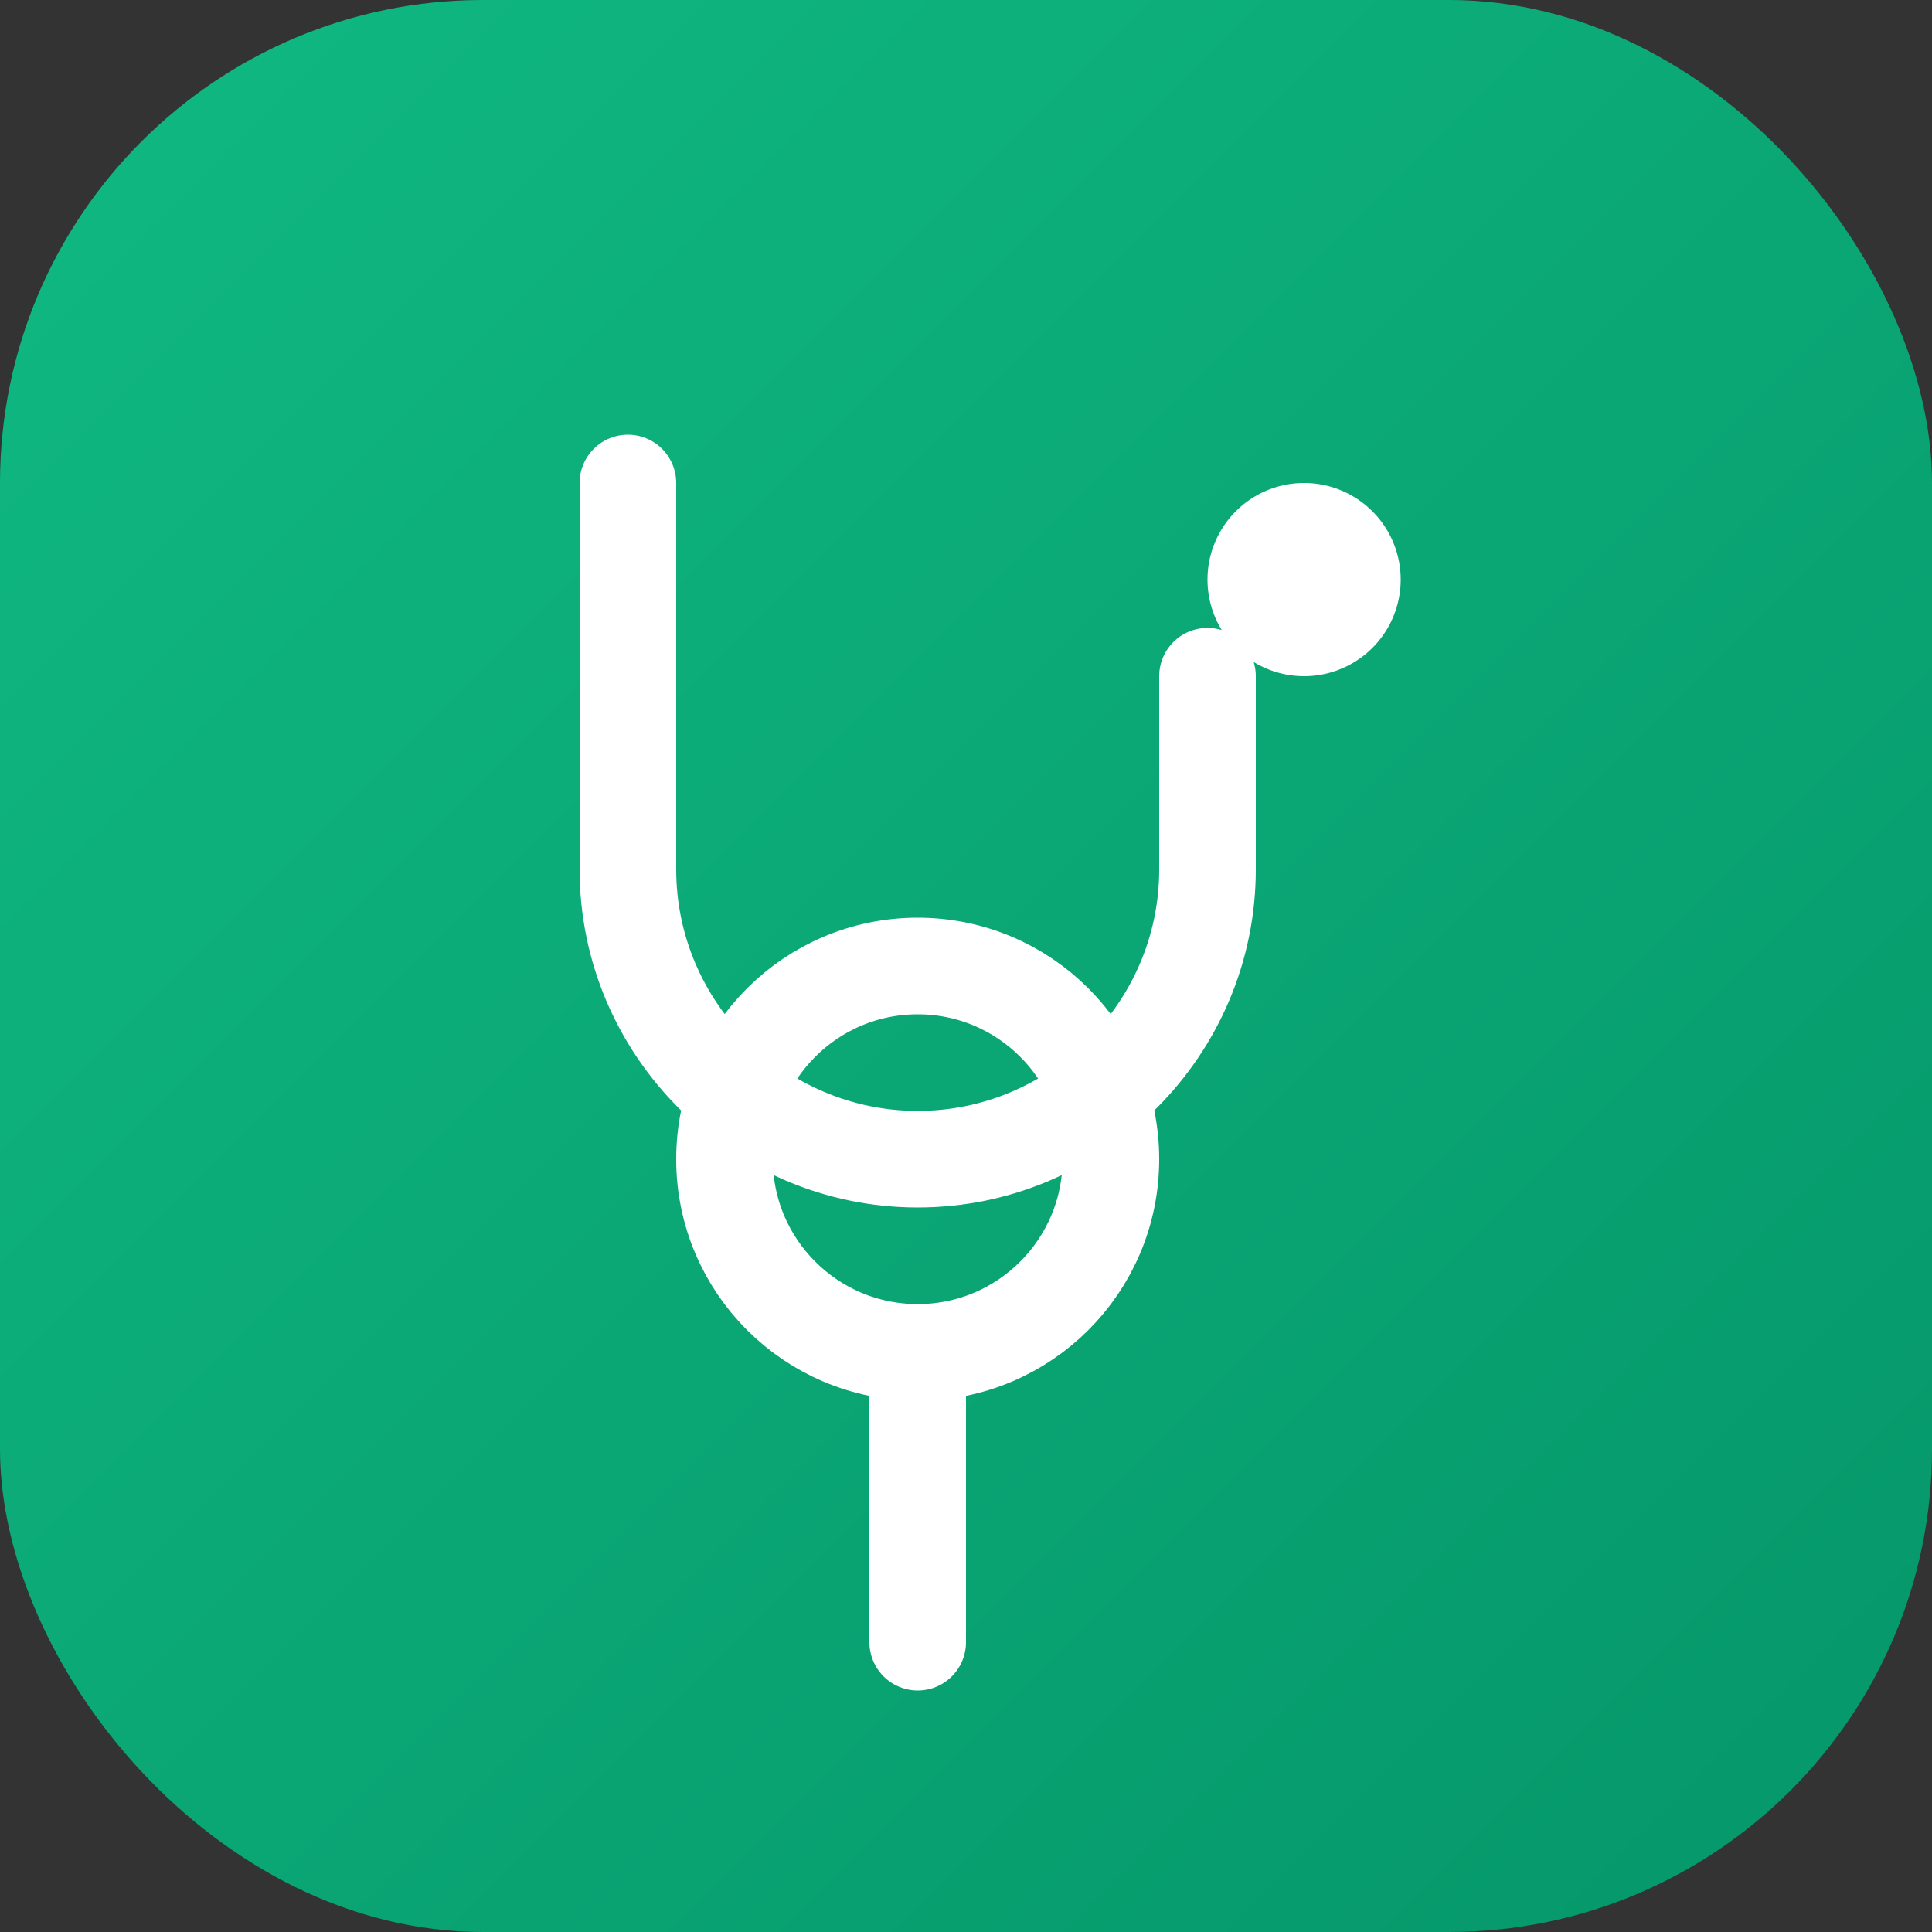 <svg width="40" height="40" viewBox="0 0 40 40" fill="none" xmlns="http://www.w3.org/2000/svg">
  <rect x="0" y="0" width="40" height="40" fill="#333333" stroke="none"/>
  <!-- Background with subtle gradient -->
  <defs>
    <linearGradient id="healthGradient" x1="0%" y1="0%" x2="100%" y2="100%">
      <stop offset="0%" style="stop-color:#10b981;stop-opacity:1" />
      <stop offset="100%" style="stop-color:#059669;stop-opacity:1" />
    </linearGradient>
  </defs>
  
  <rect width="40" height="40" rx="10" fill="url(#healthGradient)"/>
  
  <!-- Stethoscope Icon -->
  <path d="M27 14a2 2 0 1 0 0-4 2 2 0 0 0 0 4z" fill="white"/>
  <path d="M13 10v8c0 3.3 2.7 6 6 6s6-2.7 6-6v-4" stroke="white" stroke-width="2" stroke-linecap="round" fill="none"/>
  <circle cx="19" cy="24" r="4" stroke="white" stroke-width="2" fill="none"/>
  <path d="M19 28v6" stroke="white" stroke-width="2" stroke-linecap="round"/>
  <circle cx="27" cy="12" r="1.5" fill="white"/>
</svg>
